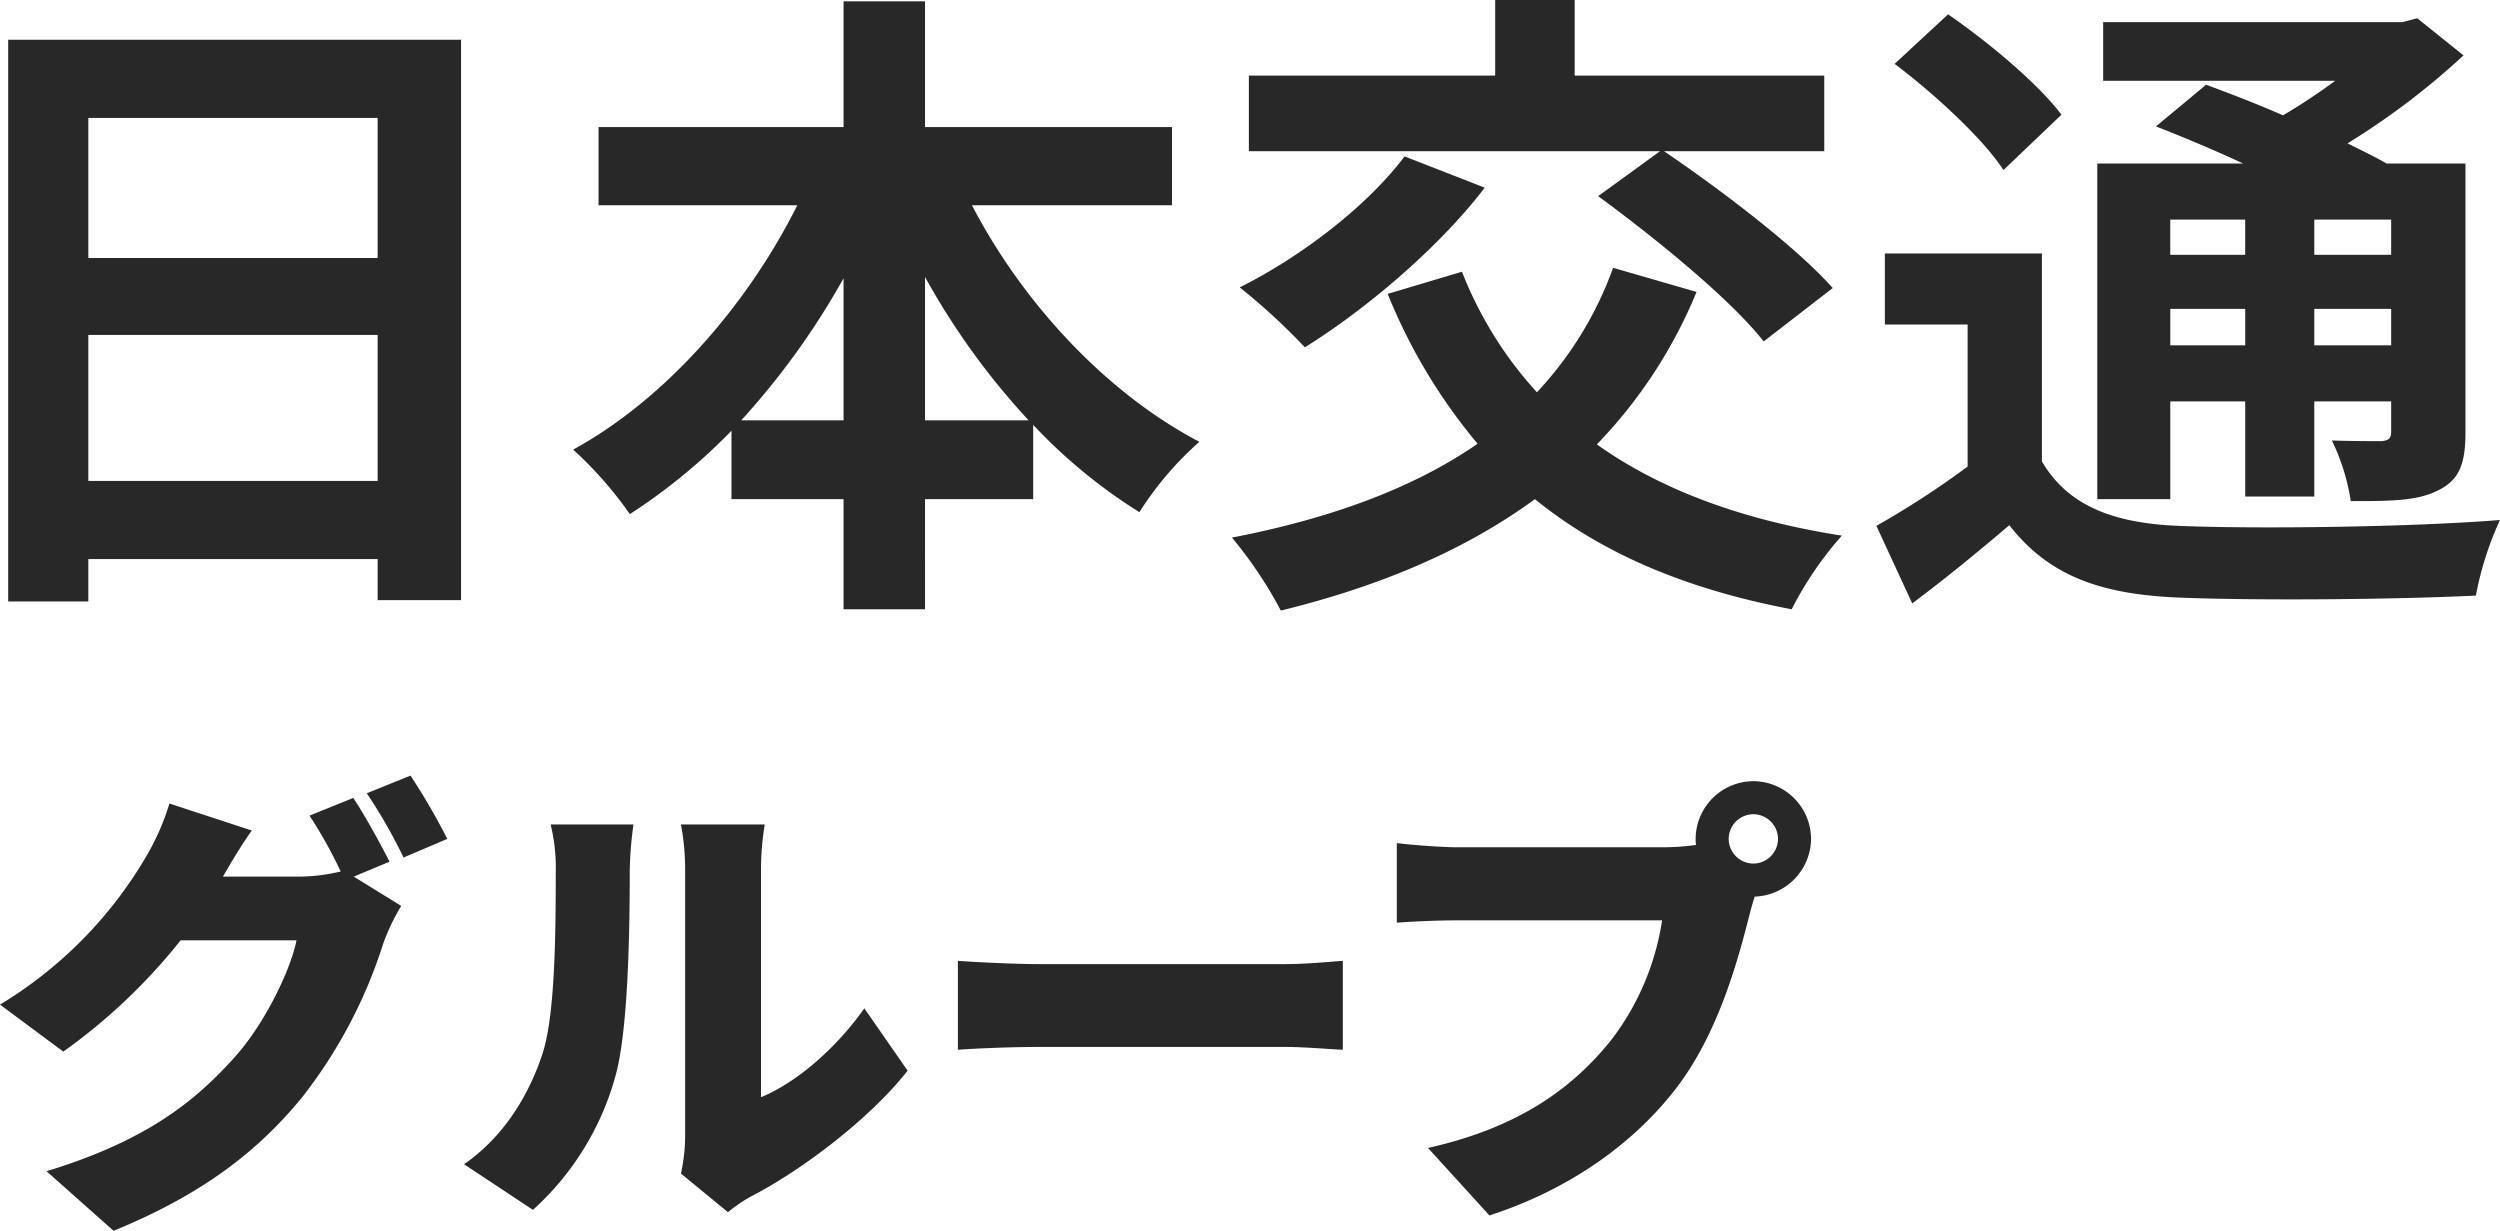 <svg xmlns="http://www.w3.org/2000/svg" width="375.982" height="185.104" viewBox="0 0 375.982 185.104">
  <g id="グループ_26410" data-name="グループ 26410" transform="translate(-4137.96 549.104)">
    <g id="グループ_21" data-name="グループ 21" transform="translate(4176.071 -556.656)">
      <path id="パス_178" data-name="パス 178" d="M60.55-48.51c-1.26-2.45-3.71-7-5.46-9.59l-6.58,2.66a68.741,68.741,0,0,1,4.69,8.4,27.058,27.058,0,0,1-6.44.77H35.49c1.05-1.82,2.73-4.69,4.34-6.93L27.44-57.26a36.508,36.508,0,0,1-3.71,8.33A63.5,63.5,0,0,1,1.96-27.02l9.52,7.07A86.789,86.789,0,0,0,29.12-36.68H46.55c-.91,4.55-4.83,12.6-9.24,17.5C31.36-12.53,24.08-6.58,8.96-1.96L19.04,7C32.2,1.61,40.67-4.83,47.46-13.16A73.377,73.377,0,0,0,59.57-36.12a31.312,31.312,0,0,1,2.73-5.74l-7.14-4.41ZM57.12-58.8a78.082,78.082,0,0,1,5.53,9.66l6.58-2.8a99.913,99.913,0,0,0-5.53-9.52ZM82.11,3.85A42.1,42.1,0,0,0,94.64-16.73c1.82-7.07,2.03-21.7,2.03-30.31a55.33,55.33,0,0,1,.56-7.07H84.77a27.155,27.155,0,0,1,.77,7.21c0,8.75-.07,21.63-2.03,27.37C81.69-14,78.12-7.42,71.75-3.01Zm29.33.35a22.711,22.711,0,0,1,3.36-2.31c7.77-3.99,17.99-11.76,23.66-18.97l-6.51-9.38c-4.34,6.16-10.29,11.2-15.54,13.37V-47.53a42.522,42.522,0,0,1,.56-6.58h-12.6A36.627,36.627,0,0,1,105-47.6V-7.42a26.775,26.775,0,0,1-.63,5.81Zm34.58-24.43c2.87-.21,8.12-.42,12.11-.42H195.3c2.87,0,6.79.35,8.61.42V-33.6c-2.03.14-5.46.49-8.61.49H158.13c-3.43,0-9.31-.28-12.11-.49Zm119.63-28a3.735,3.735,0,0,1-3.71-3.71,3.735,3.735,0,0,1,3.71-3.71,3.735,3.735,0,0,1,3.71,3.71A3.735,3.735,0,0,1,265.65-48.23Zm-44.52-2.45c-2.31,0-6.93-.35-9.1-.63v11.97c1.82-.14,5.67-.35,9.1-.35h30.8a39.323,39.323,0,0,1-7.7,18.06c-5.53,6.86-13.44,13.02-27.51,16.17l9.24,10.15C238.28.7,248.15-6.51,254.45-14.98c6.02-8.12,8.89-18.76,10.57-25.34.21-.84.49-1.89.84-2.94a8.777,8.777,0,0,0,8.47-8.68,8.724,8.724,0,0,0-8.68-8.68,8.724,8.724,0,0,0-8.68,8.68,3.991,3.991,0,0,0,.07.91,36.484,36.484,0,0,1-5.04.35Z" transform="translate(-40.071 185.656)" fill="#282828"/>
      <g id="グループ_18" data-name="グループ 18">
        <path id="パス_177" data-name="パス 177" d="M27.244-10.78V-32.732H70.756V-10.78ZM70.756-65.366V-44.3H27.244v-21.07ZM15.19-77.126V7.35H27.244V.98H70.756V7.154H83.3v-84.28ZM153.076-19.894v-21.56a109.221,109.221,0,0,0,15.582,21.56Zm-27.636,0a114.2,114.2,0,0,0,15.386-21.364v21.364Zm64.778-32.34v-11.76H153.076V-82.908h-12.25v18.914H103.978v11.76h29.89c-7.546,15.092-19.894,29.2-33.712,36.75a57.618,57.618,0,0,1,8.526,9.7A87.416,87.416,0,0,0,123.97-18.326v10.29h16.856V8.526h12.25V-8.036h16.268V-19.208A80.176,80.176,0,0,0,185.318-6.076a49.545,49.545,0,0,1,9.016-10.584c-14.014-7.35-26.558-20.874-34.2-35.574Zm64.092-1.372c8.82,6.468,19.992,15.582,24.892,21.854l10.388-8.036c-5.488-6.174-16.856-14.8-25.382-20.58h24.108V-71.736H250.782V-83.1H238.826v11.368H201.782v11.368H263.62ZM225.2-59.584c-5.684,7.546-15.582,15.092-24.794,19.7a95.415,95.415,0,0,1,9.8,9.016c9.114-5.684,20.09-14.9,27.048-24.01Zm31.36,16.758A54.131,54.131,0,0,1,245.1-24.108a58.3,58.3,0,0,1-11.27-18.13l-11.172,3.332a84.012,84.012,0,0,0,13.524,22.54C226.38-9.6,213.934-5.1,199.234-2.254a63.137,63.137,0,0,1,7.35,10.976C221.382,5.1,234.22-.294,244.8-8.036,254.7,0,267.344,5.488,283.416,8.526a52.676,52.676,0,0,1,7.546-11.074C275.87-4.9,263.62-9.506,254.114-16.268A72.705,72.705,0,0,0,269.108-39.2Zm95.06-7.252v5.292h-11.27v-5.292Zm21.952,5.292H362.012v-5.292h11.564ZM362.012-31.164v-5.488h11.564v5.488Zm-21.658,0v-5.488h11.27v5.488Zm0,8.428h11.27V-8.428h10.388V-22.736h11.564v4.508c0,.98-.294,1.372-1.47,1.47-.98,0-4.41,0-7.448-.1A31.867,31.867,0,0,1,367.5-7.742c5.88,0,10.094,0,13.23-1.666,3.136-1.568,4.018-4.018,4.018-8.722V-58.506H372.89c-1.666-.98-3.724-1.96-5.88-3.038a111.543,111.543,0,0,0,17.444-13.23L377.5-80.36l-2.254.588H330.26v8.82h34.888a90.549,90.549,0,0,1-7.84,5.194c-4.018-1.764-8.134-3.332-11.564-4.606L338.2-64.092c4.018,1.568,8.722,3.528,13.132,5.586H329.378v50.47h10.976Zm-16.366-43.12c-3.528-4.7-11.074-10.976-17.052-15.092L298.9-73.5c5.978,4.508,13.328,11.27,16.366,15.974Zm-2.94,20.874H297.43V-34.3h12.446v21.364a134.893,134.893,0,0,1-13.72,8.918l5.39,11.662c5.488-4.116,10.094-7.938,14.6-11.76C322.028,3.43,329.77,6.272,341.53,6.762c11.956.49,32.732.294,44.786-.294A48.158,48.158,0,0,1,389.942-4.9c-13.426,1.078-36.652,1.372-48.314.882-10-.392-16.758-3.136-20.58-9.7Z" transform="translate(-52.071 90.656)" fill="#282828"/>
      </g>
    </g>
  </g>
</svg>

